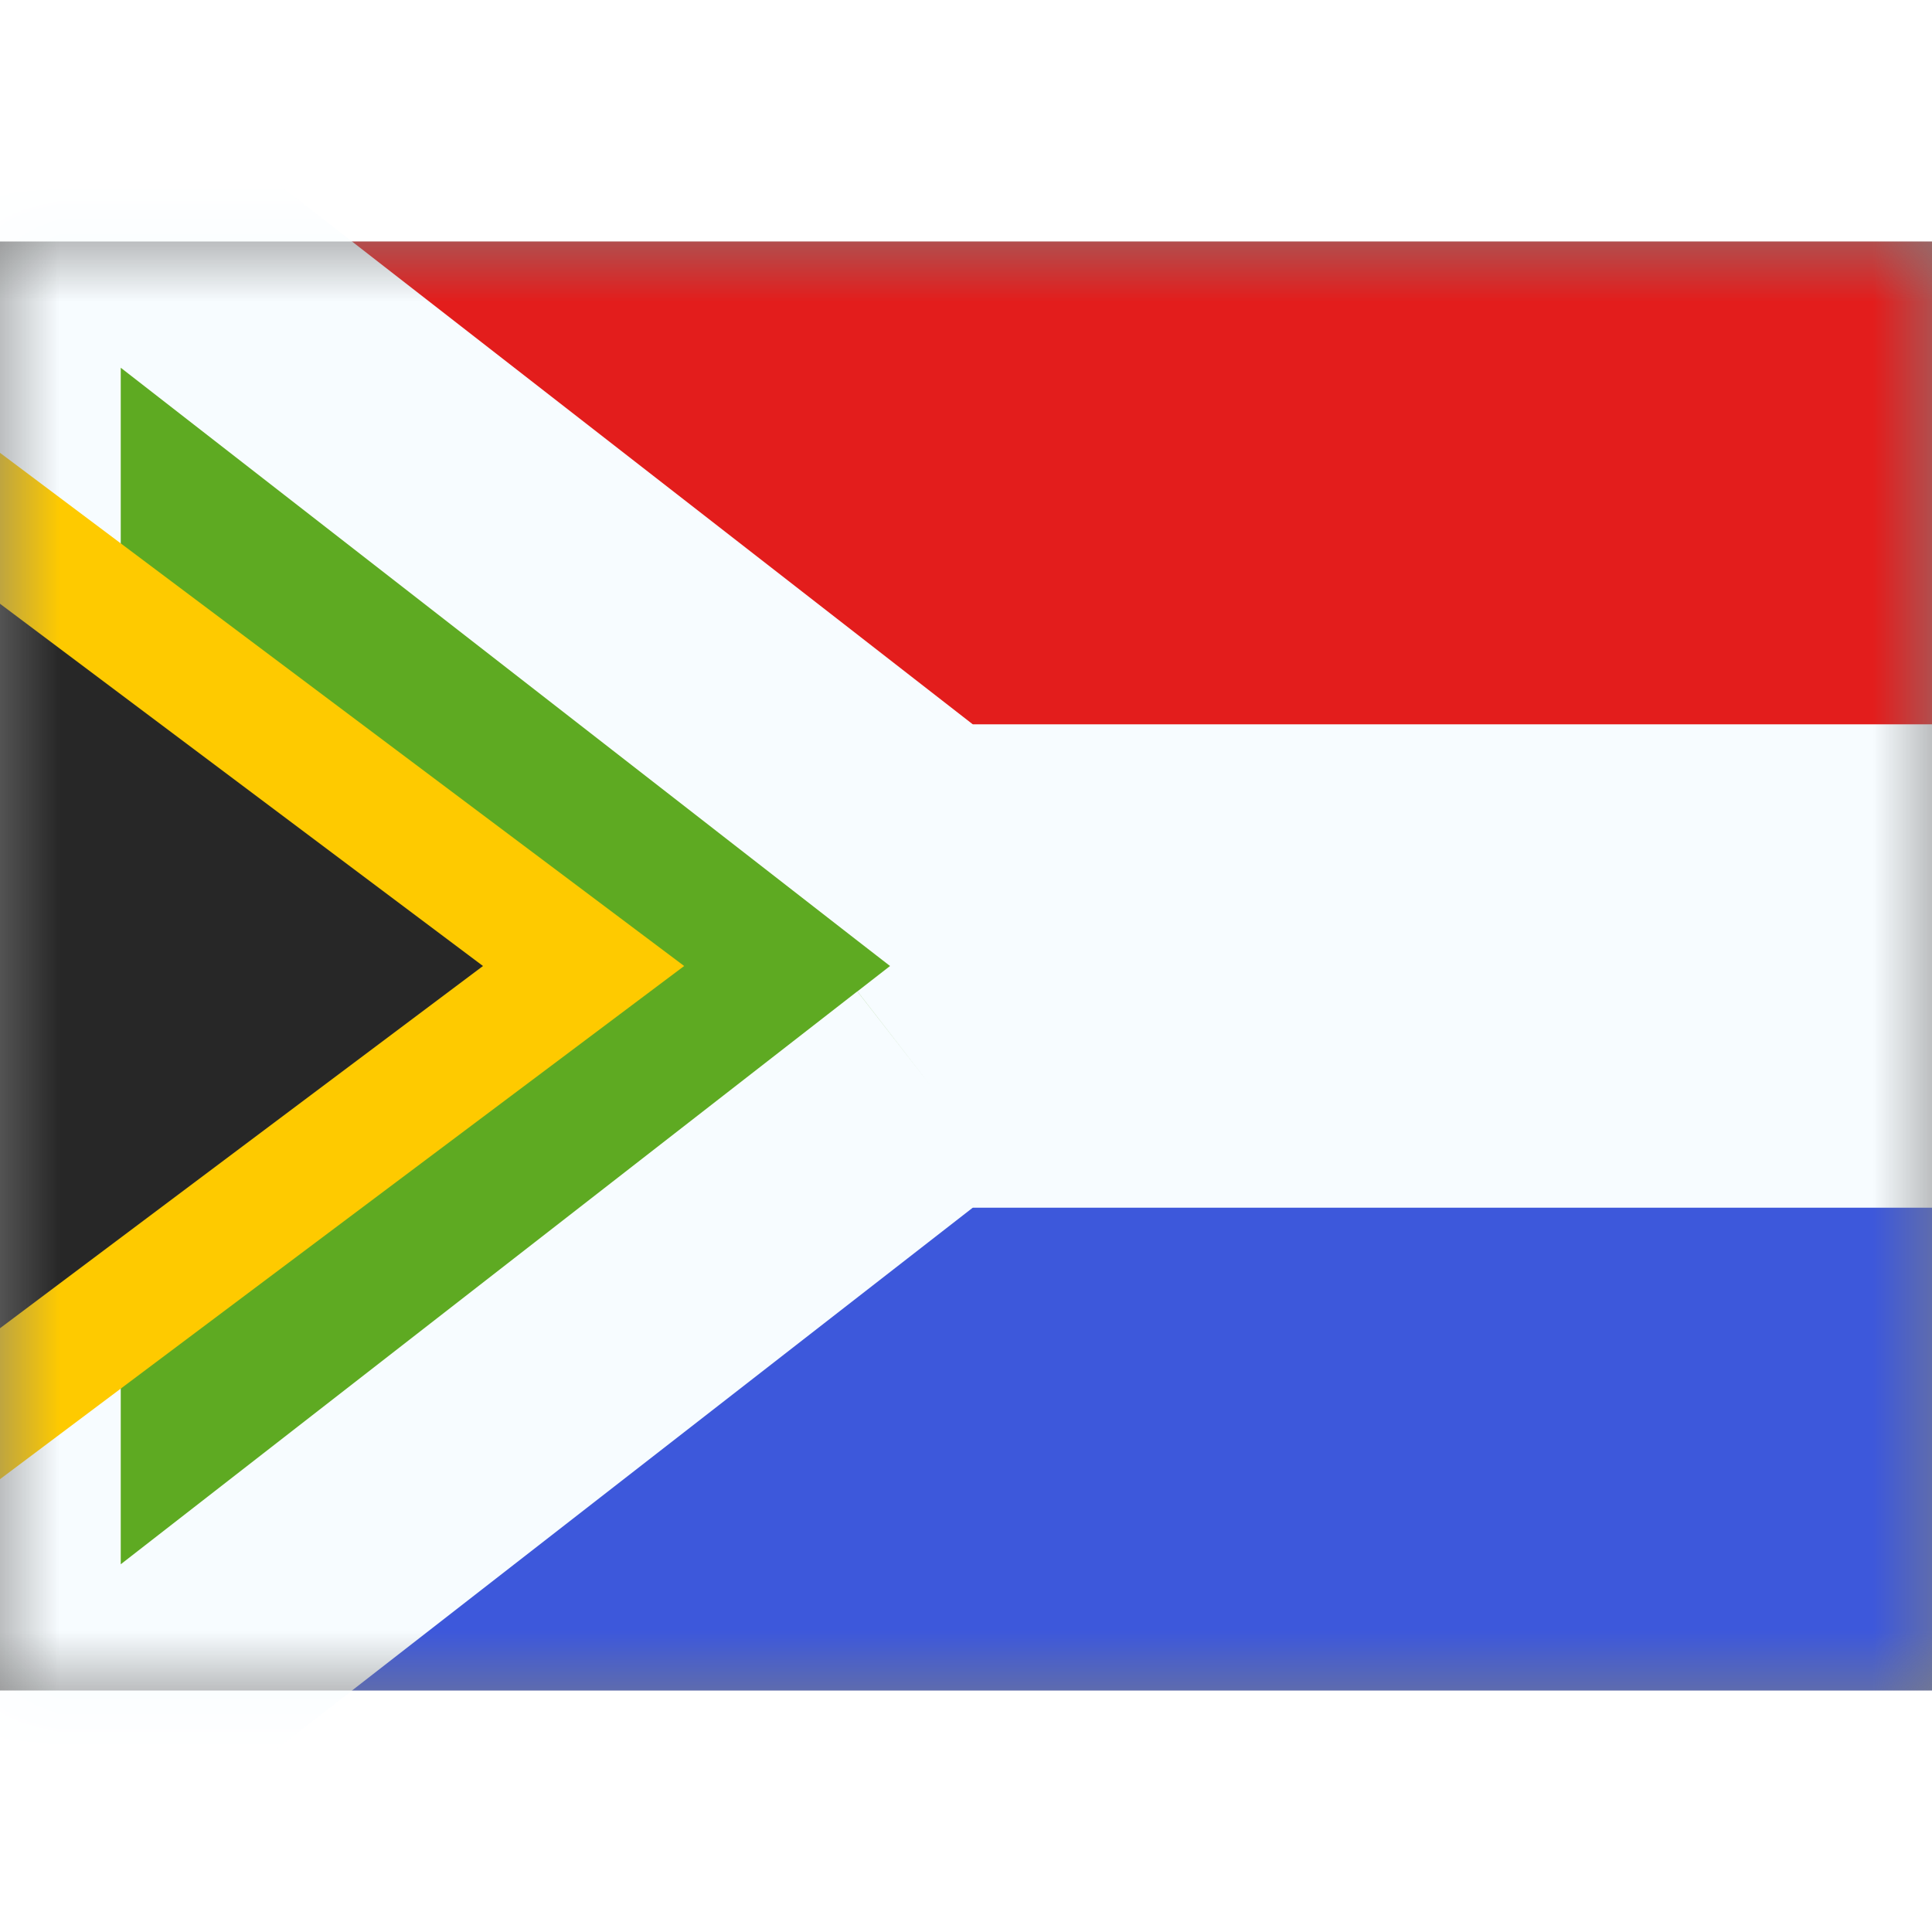 <svg fill="none" xmlns="http://www.w3.org/2000/svg" viewBox="0 0 16 12" height="1em" width="1em">
  <rect x="0" y="0" width="16" height="12" fill="#808080" stroke="none"/>
  <mask id="a" maskUnits="userSpaceOnUse" x="0" y="0" width="16" height="12">
    <path fill="#fff" d="M0 0h16v12H0z"/>
  </mask>
  <g mask="url(#a)">
    <path fill-rule="evenodd" clip-rule="evenodd" d="M0 0h16v12H0V0z" fill="#F7FCFF"/>
    <path fill-rule="evenodd" clip-rule="evenodd" d="M0 0v4h16V0H0z" fill="#E31D1C"/>
    <path fill-rule="evenodd" clip-rule="evenodd" d="M0 8v4h16V8H0z" fill="#3D58DB"/>
    <mask id="b" maskUnits="userSpaceOnUse" x="-1" y="-4" width="18" height="20" fill="#000">
      <path fill="#fff" d="M-1-4h18v20H-1z"/>
      <path fill-rule="evenodd" clip-rule="evenodd" d="M7.714 5 0-1v14l7.714-6H16V5H7.714z"/>
    </mask>
    <path fill-rule="evenodd" clip-rule="evenodd" d="M7.714 5 0-1v14l7.714-6H16V5H7.714z" fill="#5EAA22"/>
    <path d="m0-1 .614-.79L-1-3.044V-1h1zm7.714 6-.614.79.271.21h.343V5zM0 13h-1v2.045l1.614-1.256L0 13zm7.714-6V6h-.343l-.27.21.613.79zM16 7v1h1V7h-1zm0-2h1V4h-1v1zM-.614-.21l7.714 6 1.228-1.58-7.714-6L-.614-.21zM1 13V-1h-2v14h2zm6.1-6.79-7.714 6 1.228 1.58 7.714-6L7.1 6.21zM16 6H7.714v2H16V6zm-1-1v2h2V5h-2zM7.714 6H16V4H7.714v2z" fill="#F7FCFF" mask="url(#b)"/>
    <path d="M.3 2.6-.5 2v8l.8-.6 4-3 .533-.4-.533-.4-4-3z" fill="#272727" stroke="#FECA00"/>
  </g>
</svg>
